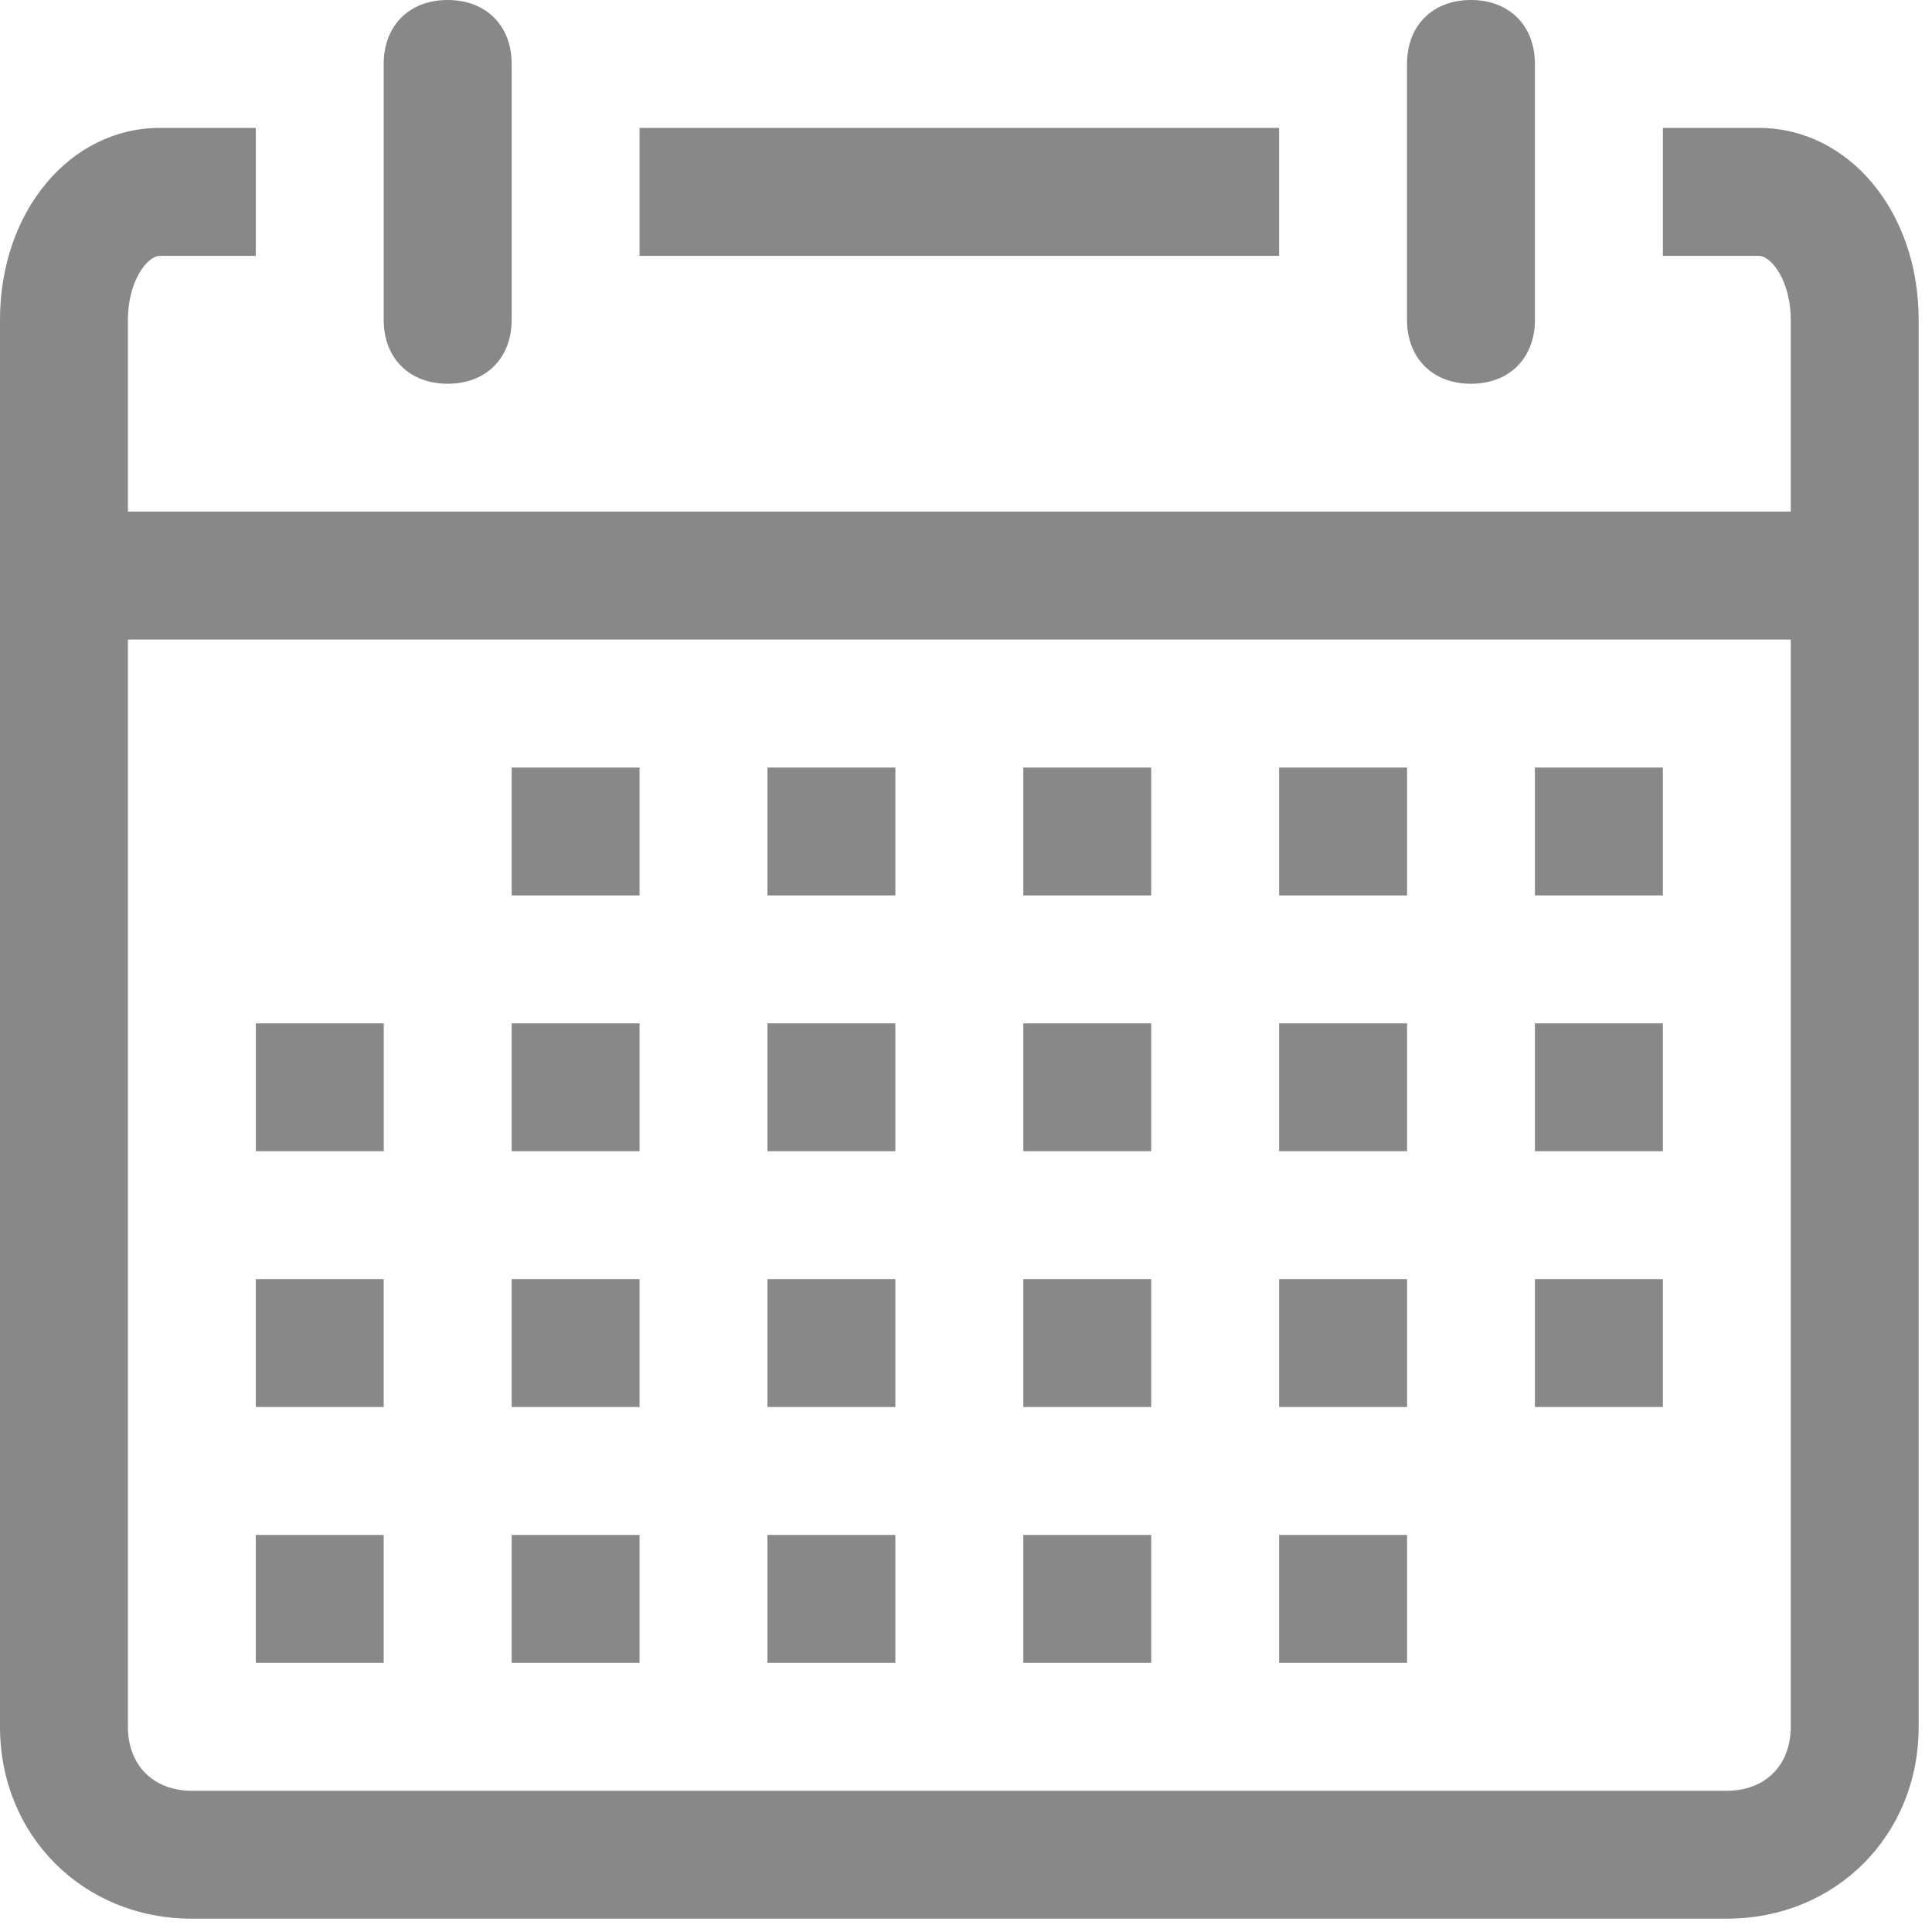 <svg width="30" height="30" viewBox="0 0 30 30" fill="none" xmlns="http://www.w3.org/2000/svg">
<path fill-rule="evenodd" clip-rule="evenodd" d="M6.952 5.959C6.356 5.959 5.958 5.561 5.958 4.966V0.993C5.958 0.397 6.356 0 6.952 0C7.547 0 7.945 0.397 7.945 0.993V4.966C7.945 5.561 7.547 5.959 6.952 5.959ZM26.814 29.793H2.979C1.291 29.793 0 28.502 0 26.814V4.966C0 3.277 1.092 1.986 2.483 1.986H3.972V3.973H2.483C2.284 3.973 1.986 4.37 1.986 4.966V26.814C1.986 27.41 2.383 27.807 2.979 27.807H26.814C27.41 27.807 27.807 27.41 27.807 26.814V9.931H1.986V7.944H27.807V4.966C27.807 4.37 27.509 3.973 27.31 3.973H25.821V1.986H27.31C28.701 1.986 29.793 3.277 29.793 4.966V26.814C29.793 28.502 28.502 29.793 26.814 29.793ZM21.848 4.966C21.848 5.561 22.245 5.959 22.841 5.959C23.437 5.959 23.834 5.561 23.834 4.966V0.993C23.834 0.397 23.437 0 22.841 0C22.245 0 21.848 0.397 21.848 0.993V4.966ZM9.931 1.986H19.862V3.973H9.931V1.986ZM23.834 11.918H25.821V13.904H23.834V11.918ZM21.849 11.918H19.862V13.904H21.849V11.918ZM15.89 11.918H17.876V13.904H15.89V11.918ZM13.903 11.918H11.917V13.904H13.903V11.918ZM7.945 11.918H9.931V13.904H7.945V11.918ZM25.821 15.89H23.834V17.876H25.821V15.89ZM19.862 15.89H21.849V17.876H19.862V15.89ZM17.876 15.89H15.89V17.876H17.876V15.89ZM11.917 15.89H13.903V17.876H11.917V15.89ZM9.931 15.89H7.945V17.876H9.931V15.89ZM3.973 15.89H5.959V17.876H3.973V15.89ZM25.821 19.862H23.834V21.848H25.821V19.862ZM19.862 19.862H21.849V21.848H19.862V19.862ZM17.876 19.862H15.89V21.848H17.876V19.862ZM11.917 19.862H13.903V21.848H11.917V19.862ZM9.931 19.862H7.945V21.848H9.931V19.862ZM3.972 19.862H5.958V21.848H3.972V19.862ZM21.849 23.834H19.862V25.821H21.849V23.834ZM15.89 23.834H17.876V25.821H15.89V23.834ZM13.903 23.834H11.917V25.821H13.903V23.834ZM7.945 23.834H9.931V25.821H7.945V23.834ZM5.958 23.834H3.972V25.821H5.958V23.834Z" fill="#888888"/>
</svg>
